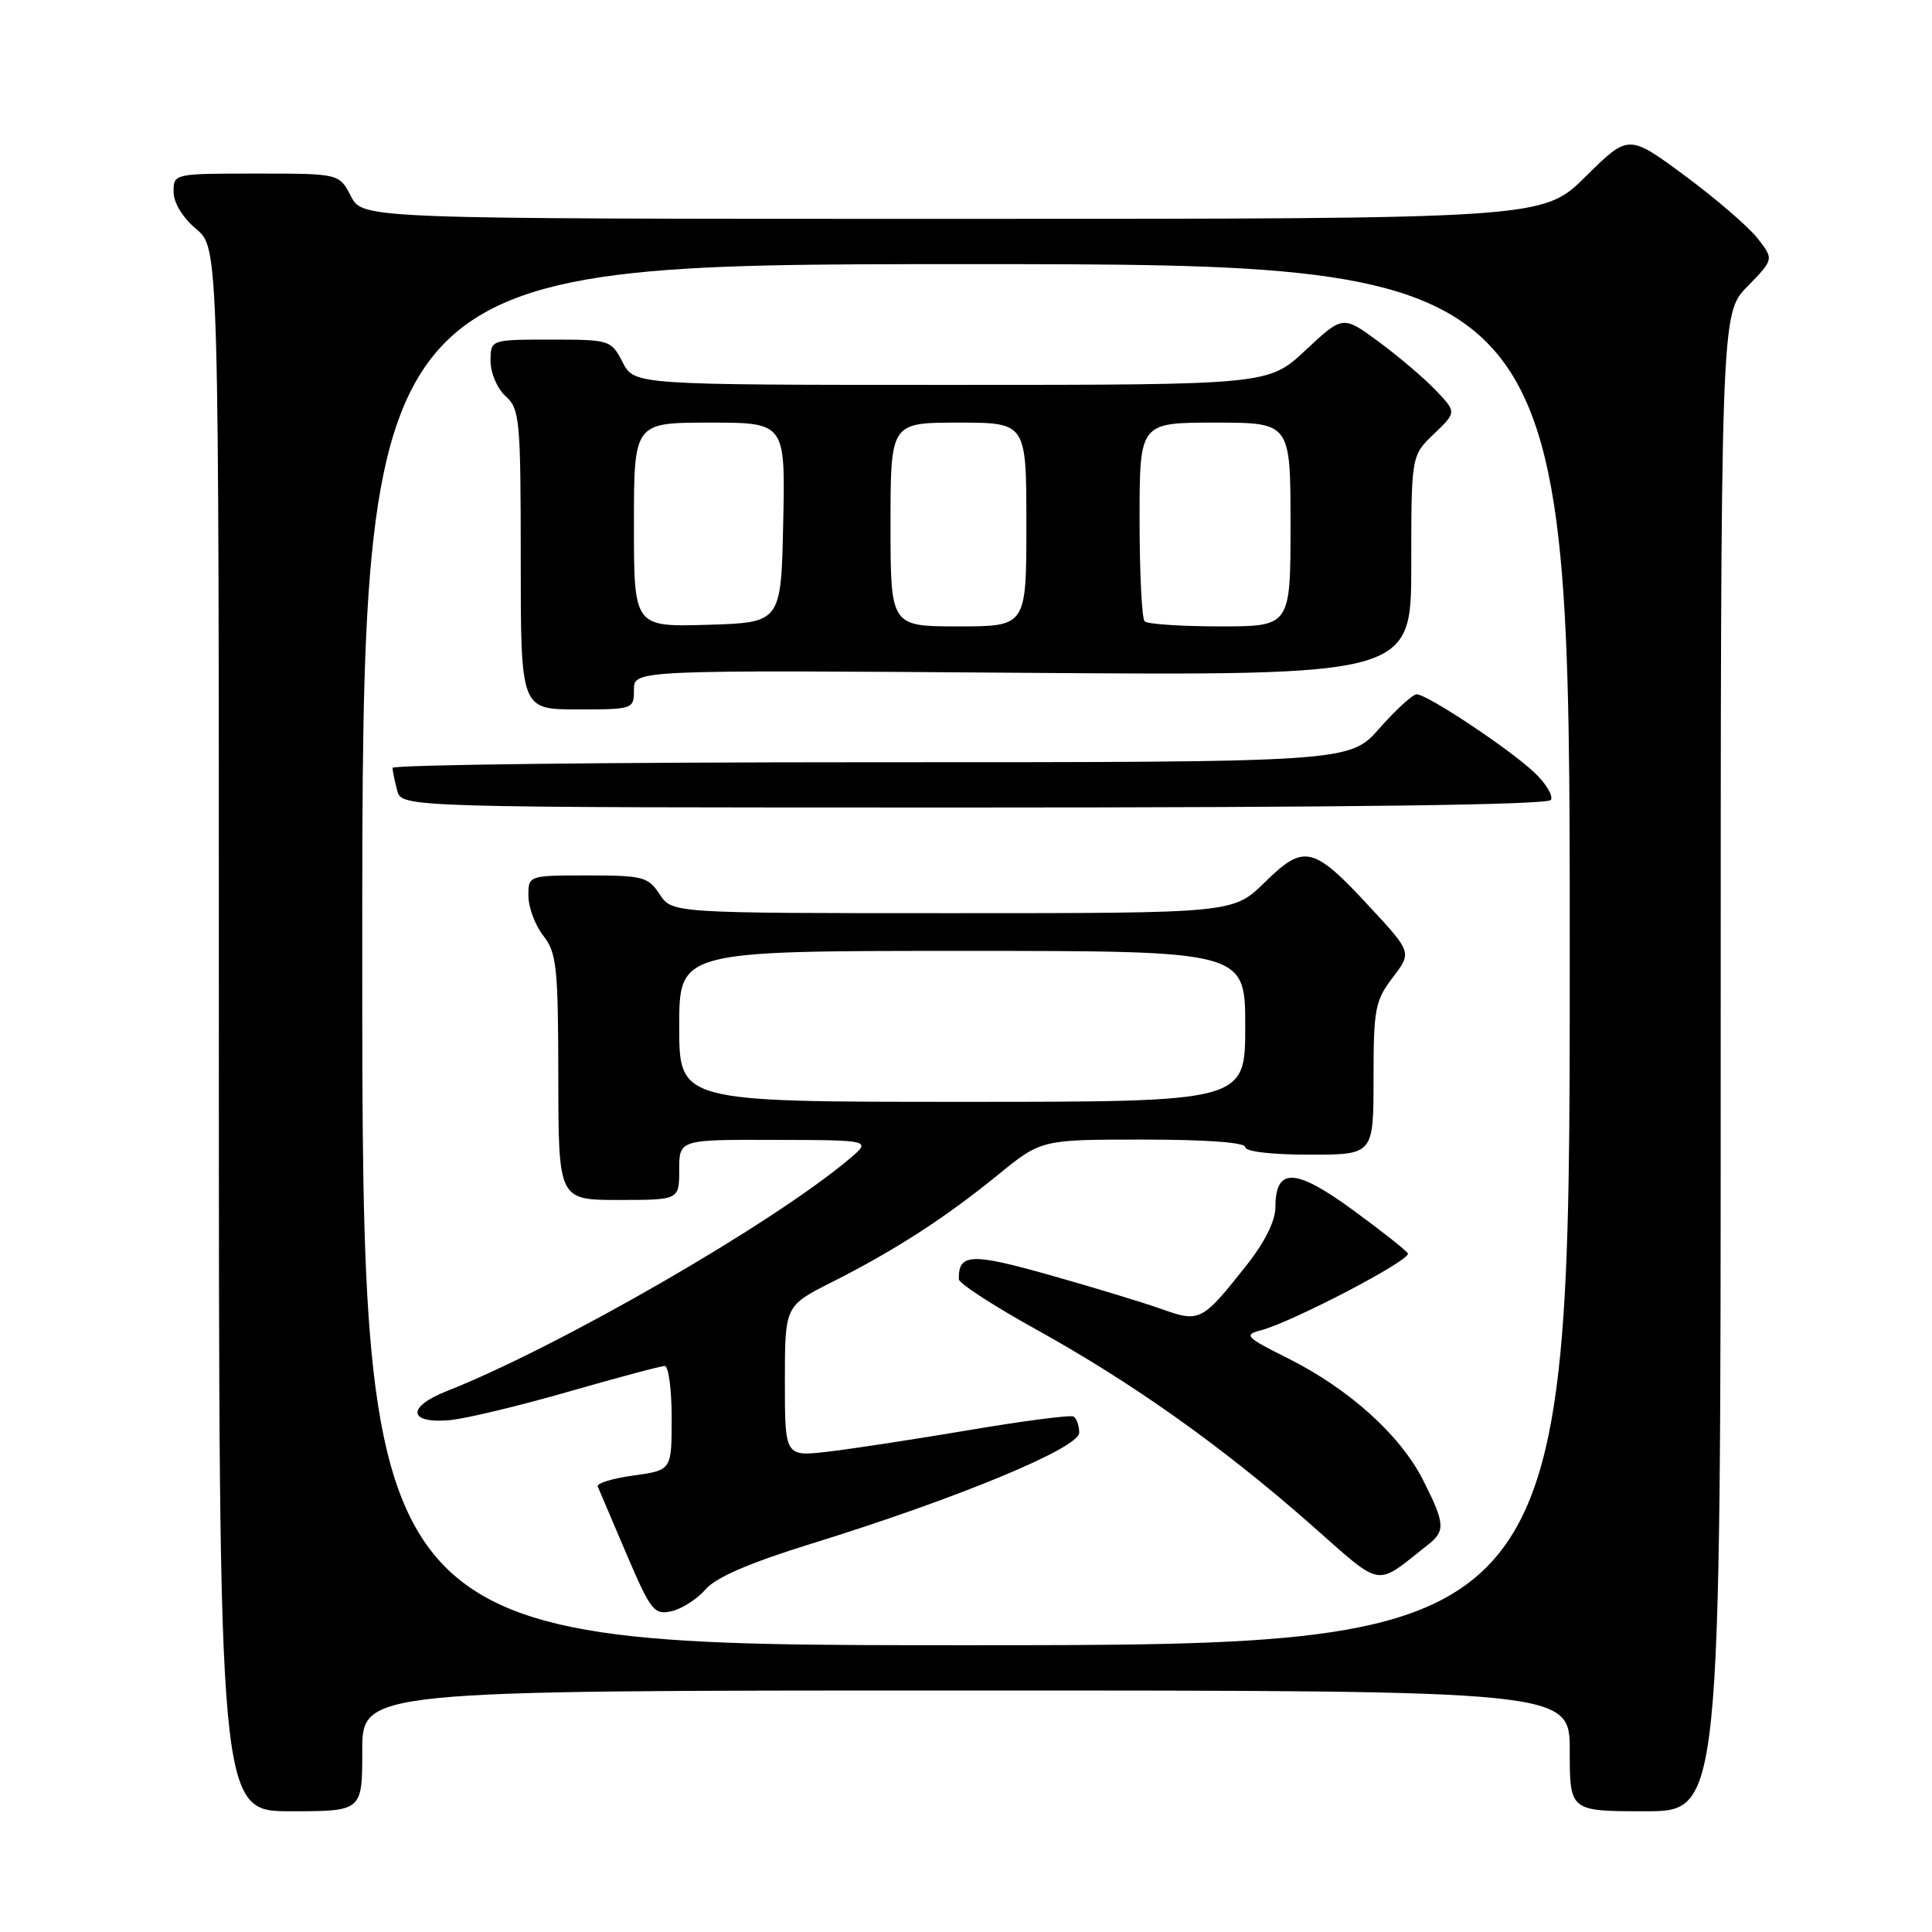 <?xml version="1.0" encoding="UTF-8" standalone="no"?>
<!DOCTYPE svg PUBLIC "-//W3C//DTD SVG 1.1//EN" "http://www.w3.org/Graphics/SVG/1.1/DTD/svg11.dtd" >
<svg xmlns="http://www.w3.org/2000/svg" xmlns:xlink="http://www.w3.org/1999/xlink" version="1.1" viewBox="0 0 256 256">
 <g >
 <path fill="currentColor"
d=" M 48.00 232.00 C 48.00 224.00 48.00 224.00 128.00 224.00 C 208.00 224.00 208.00 224.00 208.00 232.00 C 208.00 240.00 208.00 240.00 218.00 240.00 C 228.00 240.00 228.00 240.00 228.00 140.79 C 228.00 41.58 228.00 41.58 231.53 37.97 C 235.06 34.35 235.06 34.35 232.87 31.56 C 231.67 30.03 227.33 26.30 223.24 23.27 C 215.79 17.77 215.79 17.77 210.12 23.38 C 204.44 29.00 204.44 29.00 126.25 29.00 C 48.05 29.00 48.05 29.00 46.50 26.00 C 44.95 23.00 44.95 23.00 33.97 23.00 C 23.04 23.00 23.00 23.01 23.00 25.41 C 23.00 26.86 24.19 28.83 26.00 30.35 C 29.00 32.87 29.00 32.87 29.00 136.44 C 29.00 240.00 29.00 240.00 38.50 240.00 C 48.00 240.00 48.00 240.00 48.00 232.00 Z  M 48.00 126.50 C 48.00 35.00 48.00 35.00 128.00 35.00 C 208.00 35.00 208.00 35.00 208.00 126.50 C 208.00 218.00 208.00 218.00 128.00 218.00 C 48.00 218.00 48.00 218.00 48.00 126.50 Z  M 93.50 210.59 C 94.86 209.01 99.34 207.08 107.50 204.55 C 126.82 198.57 143.00 191.87 143.00 189.85 C 143.00 188.90 142.66 187.93 142.25 187.70 C 141.84 187.47 135.65 188.27 128.50 189.48 C 121.35 190.69 112.91 191.98 109.75 192.35 C 104.00 193.02 104.00 193.02 104.00 183.02 C 104.00 173.03 104.00 173.03 110.25 169.88 C 118.52 165.71 125.25 161.37 132.24 155.67 C 137.97 151.00 137.97 151.00 151.49 151.00 C 159.83 151.00 165.00 151.38 165.00 152.00 C 165.00 152.59 168.50 153.00 173.50 153.00 C 182.00 153.00 182.00 153.00 182.00 142.93 C 182.00 133.69 182.21 132.59 184.54 129.53 C 187.08 126.20 187.08 126.20 181.48 120.15 C 174.00 112.07 172.81 111.79 167.60 116.90 C 163.42 121.00 163.42 121.00 126.24 121.00 C 89.05 121.00 89.05 121.00 87.41 118.50 C 85.89 116.18 85.19 116.00 77.88 116.00 C 70.00 116.00 70.00 116.00 70.02 118.75 C 70.03 120.26 70.92 122.62 72.00 124.00 C 73.76 126.24 73.96 128.16 73.98 142.75 C 74.00 159.00 74.00 159.00 82.00 159.00 C 90.00 159.00 90.00 159.00 90.00 155.00 C 90.00 151.00 90.00 151.00 102.75 151.04 C 115.50 151.07 115.50 151.07 112.50 153.60 C 102.32 162.17 74.06 178.46 59.17 184.34 C 53.90 186.42 54.07 188.63 59.48 188.19 C 61.55 188.02 68.63 186.33 75.20 184.44 C 81.78 182.55 87.57 181.00 88.08 181.00 C 88.59 181.00 89.00 184.11 89.00 187.91 C 89.00 194.81 89.00 194.81 83.95 195.51 C 81.17 195.89 79.04 196.54 79.20 196.96 C 79.37 197.38 81.08 201.40 83.00 205.89 C 86.25 213.48 86.68 214.02 89.00 213.49 C 90.38 213.17 92.40 211.87 93.50 210.59 Z  M 189.25 204.66 C 191.55 202.85 191.47 201.85 188.55 196.09 C 185.53 190.14 178.73 184.02 170.65 179.98 C 165.10 177.21 164.77 176.87 167.02 176.29 C 171.23 175.19 187.07 166.91 186.55 166.08 C 186.28 165.65 182.97 163.03 179.18 160.27 C 171.62 154.75 169.00 154.67 169.00 159.96 C 169.00 161.77 167.59 164.60 165.17 167.66 C 159.26 175.12 158.98 175.26 153.89 173.45 C 151.48 172.59 144.80 170.56 139.06 168.94 C 128.67 166.01 126.99 166.08 127.05 169.50 C 127.06 170.05 131.66 173.04 137.28 176.15 C 149.98 183.18 161.81 191.57 173.50 201.84 C 183.47 210.60 182.02 210.34 189.25 204.66 Z  M 205.50 106.00 C 205.84 105.46 204.85 103.82 203.31 102.36 C 200.00 99.23 189.11 92.00 187.72 92.00 C 187.19 92.00 184.97 94.03 182.79 96.50 C 178.83 101.00 178.83 101.00 115.42 101.00 C 80.54 101.00 52.01 101.34 52.01 101.75 C 52.02 102.16 52.30 103.51 52.63 104.75 C 53.23 107.00 53.23 107.00 129.06 107.00 C 178.30 107.00 205.10 106.65 205.50 106.00 Z  M 84.00 91.39 C 84.00 88.77 84.00 88.77 135.50 89.15 C 187.00 89.53 187.00 89.53 187.00 74.95 C 187.00 60.37 187.00 60.37 190.00 57.50 C 193.01 54.62 193.01 54.62 190.25 51.72 C 188.74 50.13 185.35 47.25 182.72 45.31 C 177.94 41.78 177.94 41.78 173.01 46.39 C 168.09 51.00 168.09 51.00 126.07 51.00 C 84.05 51.00 84.05 51.00 82.50 48.00 C 80.97 45.05 80.82 45.00 72.97 45.00 C 65.00 45.00 65.00 45.00 65.00 47.85 C 65.00 49.42 65.89 51.50 67.00 52.50 C 68.87 54.19 69.00 55.58 69.00 74.15 C 69.00 94.00 69.00 94.00 76.50 94.00 C 83.92 94.00 84.00 93.97 84.00 91.39 Z  M 90.00 136.00 C 90.00 126.00 90.00 126.00 127.50 126.00 C 165.00 126.00 165.00 126.00 165.00 136.00 C 165.00 146.00 165.00 146.00 127.50 146.00 C 90.00 146.00 90.00 146.00 90.00 136.00 Z  M 84.00 69.54 C 84.00 56.00 84.00 56.00 94.03 56.00 C 104.06 56.00 104.06 56.00 103.78 69.25 C 103.50 82.50 103.50 82.50 93.75 82.79 C 84.00 83.07 84.00 83.07 84.00 69.54 Z  M 118.00 69.50 C 118.00 56.00 118.00 56.00 127.00 56.00 C 136.00 56.00 136.00 56.00 136.00 69.50 C 136.00 83.00 136.00 83.00 127.00 83.00 C 118.00 83.00 118.00 83.00 118.00 69.50 Z  M 151.67 82.33 C 151.30 81.97 151.00 75.89 151.00 68.83 C 151.00 56.00 151.00 56.00 161.00 56.00 C 171.00 56.00 171.00 56.00 171.00 69.50 C 171.00 83.00 171.00 83.00 161.67 83.00 C 156.53 83.00 152.03 82.70 151.67 82.33 Z "/>
</g>
</svg>